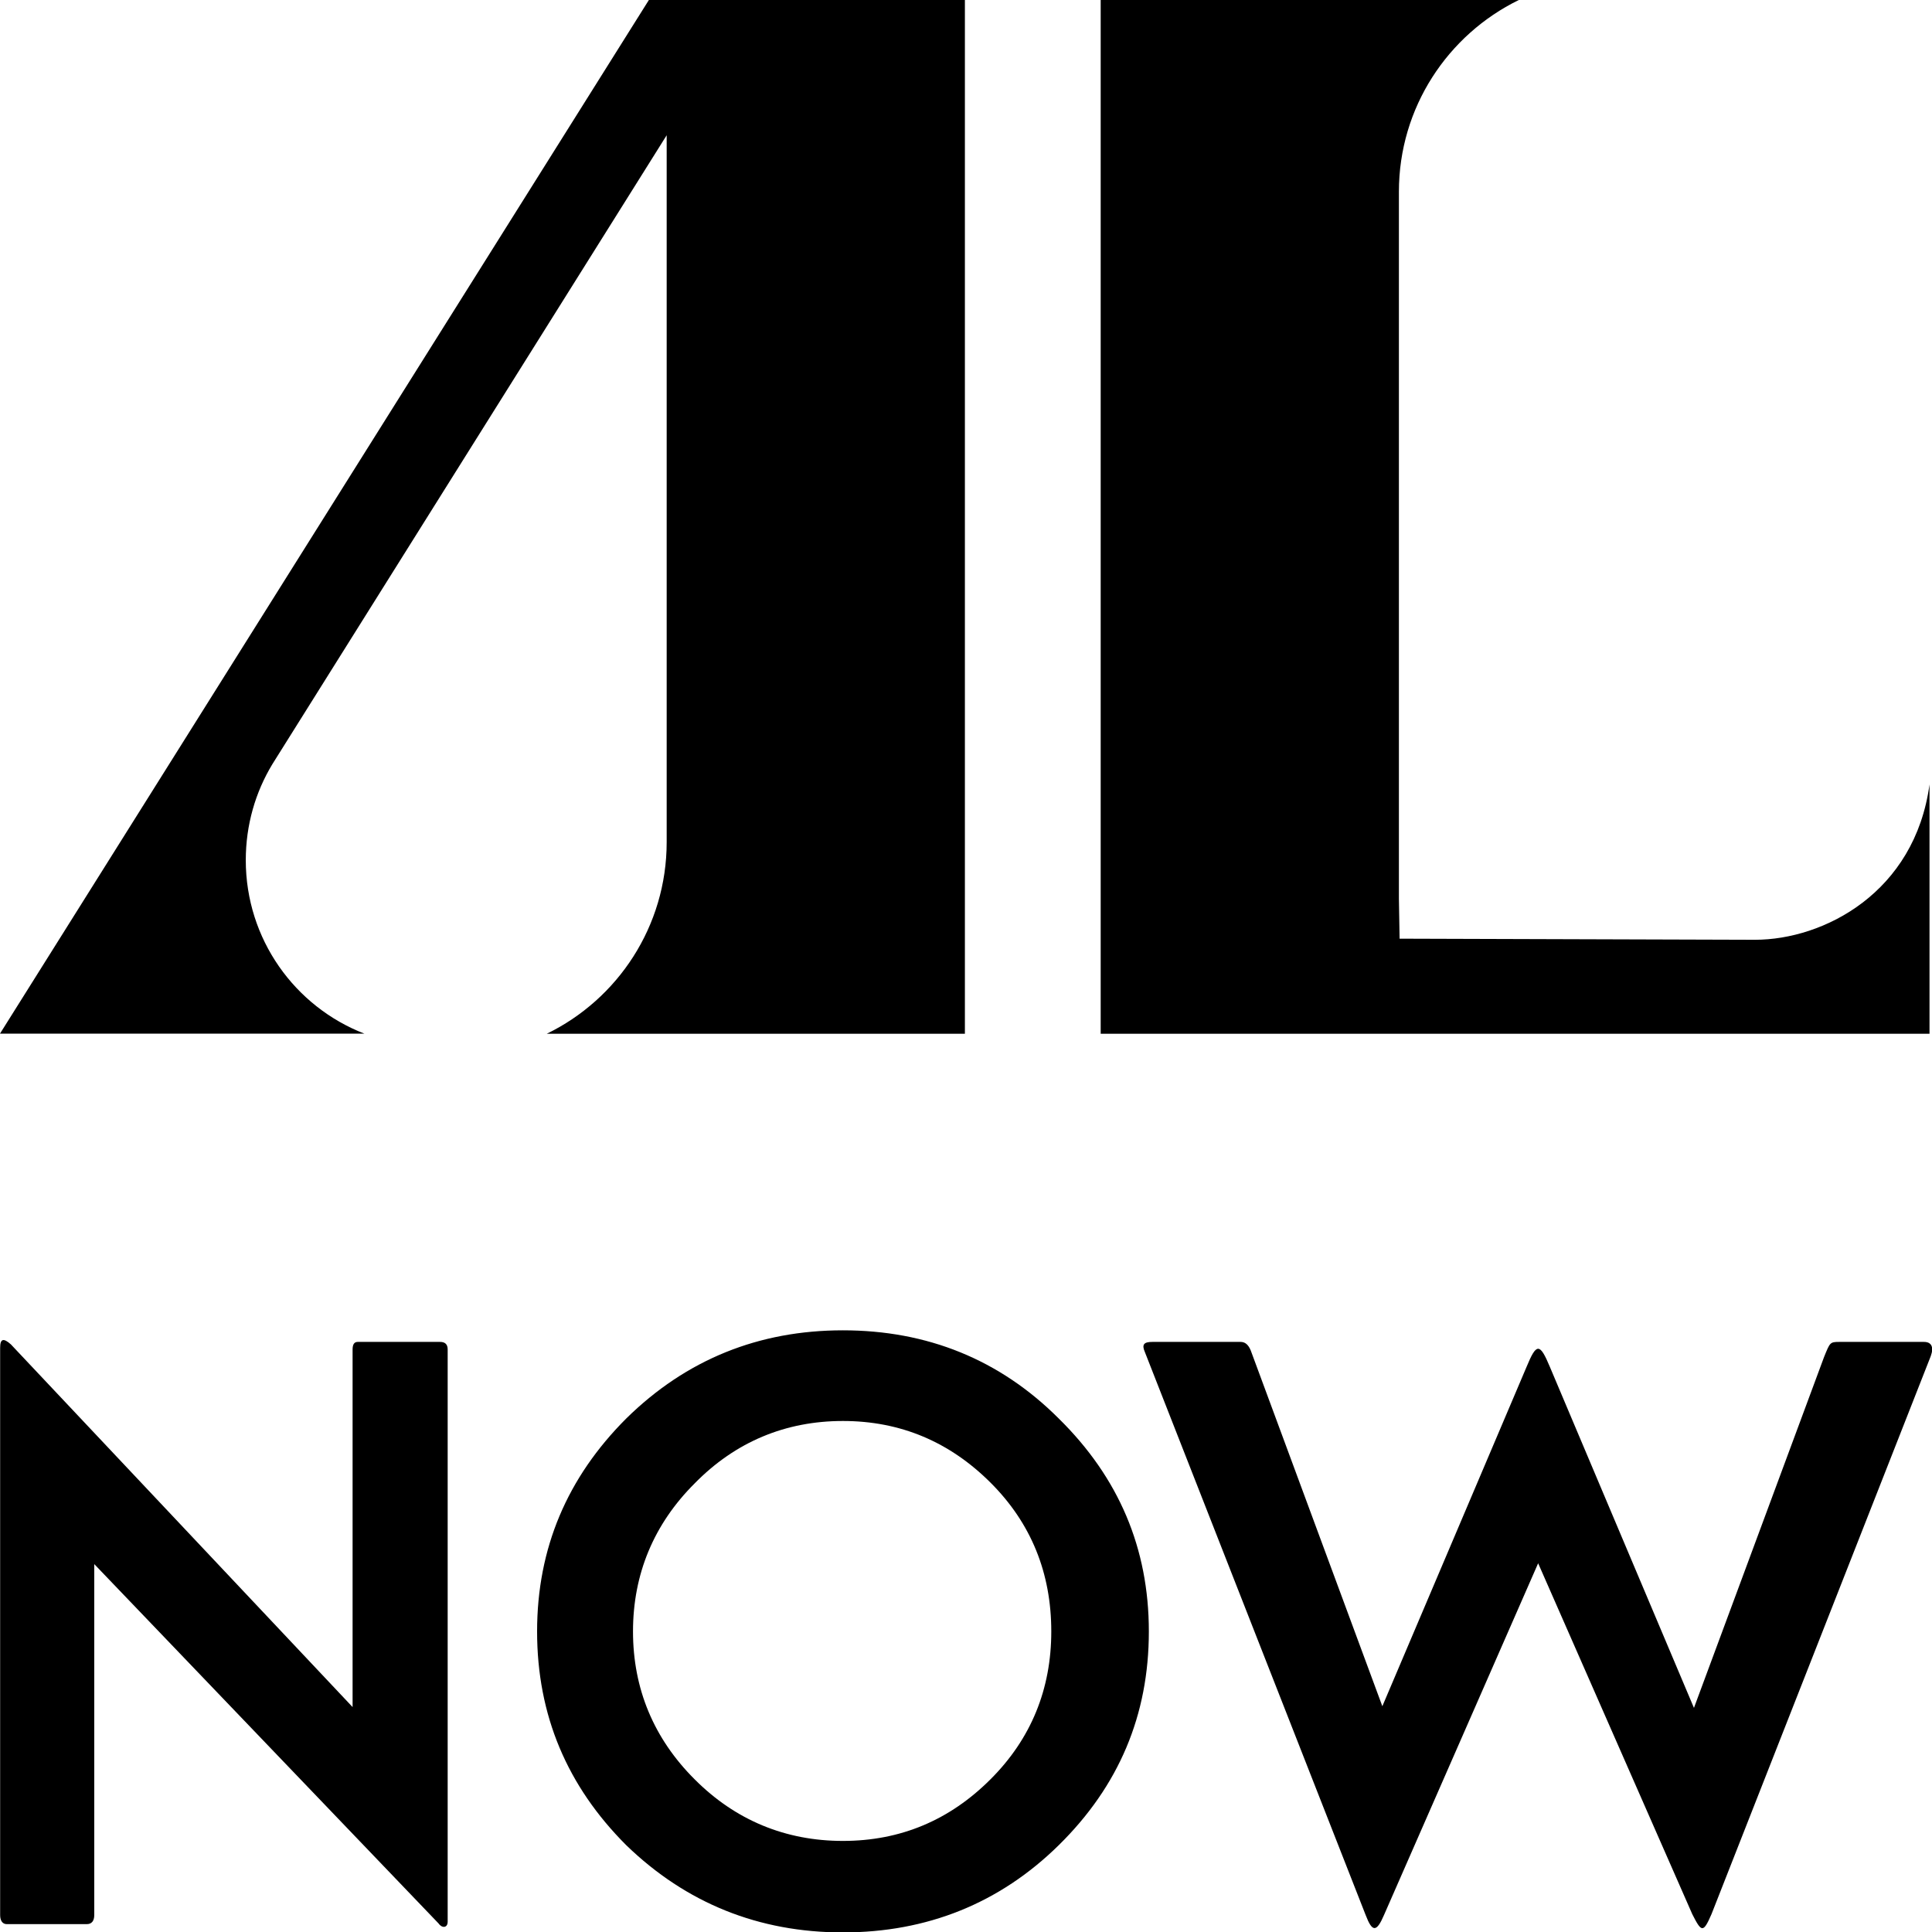 <svg width="14" height="14" viewBox="0 0 14 14" fill="none" xmlns="http://www.w3.org/2000/svg">
<path d="M12.717 6.81L10.142 6.802L10.137 6.512V1.389C10.137 0.779 10.492 0.251 11.006 0H7.976V7.491H13.982V5.684C13.876 6.468 13.216 6.81 12.717 6.81ZM1.974 5.537C1.851 5.74 1.781 5.978 1.781 6.233C1.781 6.806 2.137 7.295 2.64 7.49H0L4.702 0H6.992V7.491H3.962C4.476 7.241 4.831 6.713 4.831 6.102V0.98L1.974 5.537Z" fill="black"/>
<path d="M3.244 9.779V13.925C3.244 13.973 3.201 13.973 3.177 13.937L0.683 11.334V13.877C0.683 13.919 0.665 13.943 0.629 13.943H0.049C0.019 13.943 0.001 13.919 0.001 13.877V9.767C0.001 9.7 0.025 9.694 0.079 9.742L2.555 12.37V9.779C2.555 9.742 2.567 9.724 2.592 9.724H3.189C3.226 9.724 3.244 9.742 3.244 9.779ZM3.892 11.822C3.892 11.219 4.11 10.707 4.538 10.279C4.973 9.851 5.499 9.64 6.108 9.64C6.718 9.64 7.244 9.851 7.672 10.279C8.107 10.707 8.325 11.219 8.325 11.822C8.325 12.43 8.107 12.943 7.672 13.371C7.244 13.792 6.718 14.003 6.108 14.003C5.499 14.003 4.973 13.792 4.538 13.371C4.11 12.943 3.892 12.43 3.892 11.822ZM7.618 11.822C7.618 11.4 7.473 11.038 7.177 10.743C6.881 10.448 6.525 10.297 6.108 10.297C5.692 10.297 5.329 10.448 5.034 10.749C4.738 11.044 4.587 11.406 4.587 11.822C4.587 12.238 4.738 12.599 5.034 12.894C5.329 13.19 5.692 13.34 6.108 13.34C6.525 13.34 6.881 13.19 7.177 12.894C7.473 12.599 7.618 12.238 7.618 11.822ZM12.263 13.871L11.146 11.328L10.029 13.877C9.975 14.003 9.944 14.003 9.896 13.877L8.296 9.797C8.272 9.742 8.29 9.724 8.35 9.724H8.99C9.021 9.724 9.045 9.742 9.063 9.785L10.017 12.364L11.062 9.905C11.134 9.73 11.158 9.73 11.231 9.905L12.275 12.376L13.218 9.833C13.26 9.73 13.26 9.724 13.326 9.724H13.942C13.996 9.724 14.015 9.761 13.991 9.827L12.402 13.871C12.342 14.009 12.33 14.003 12.263 13.871Z" fill="black"/>
</svg>
